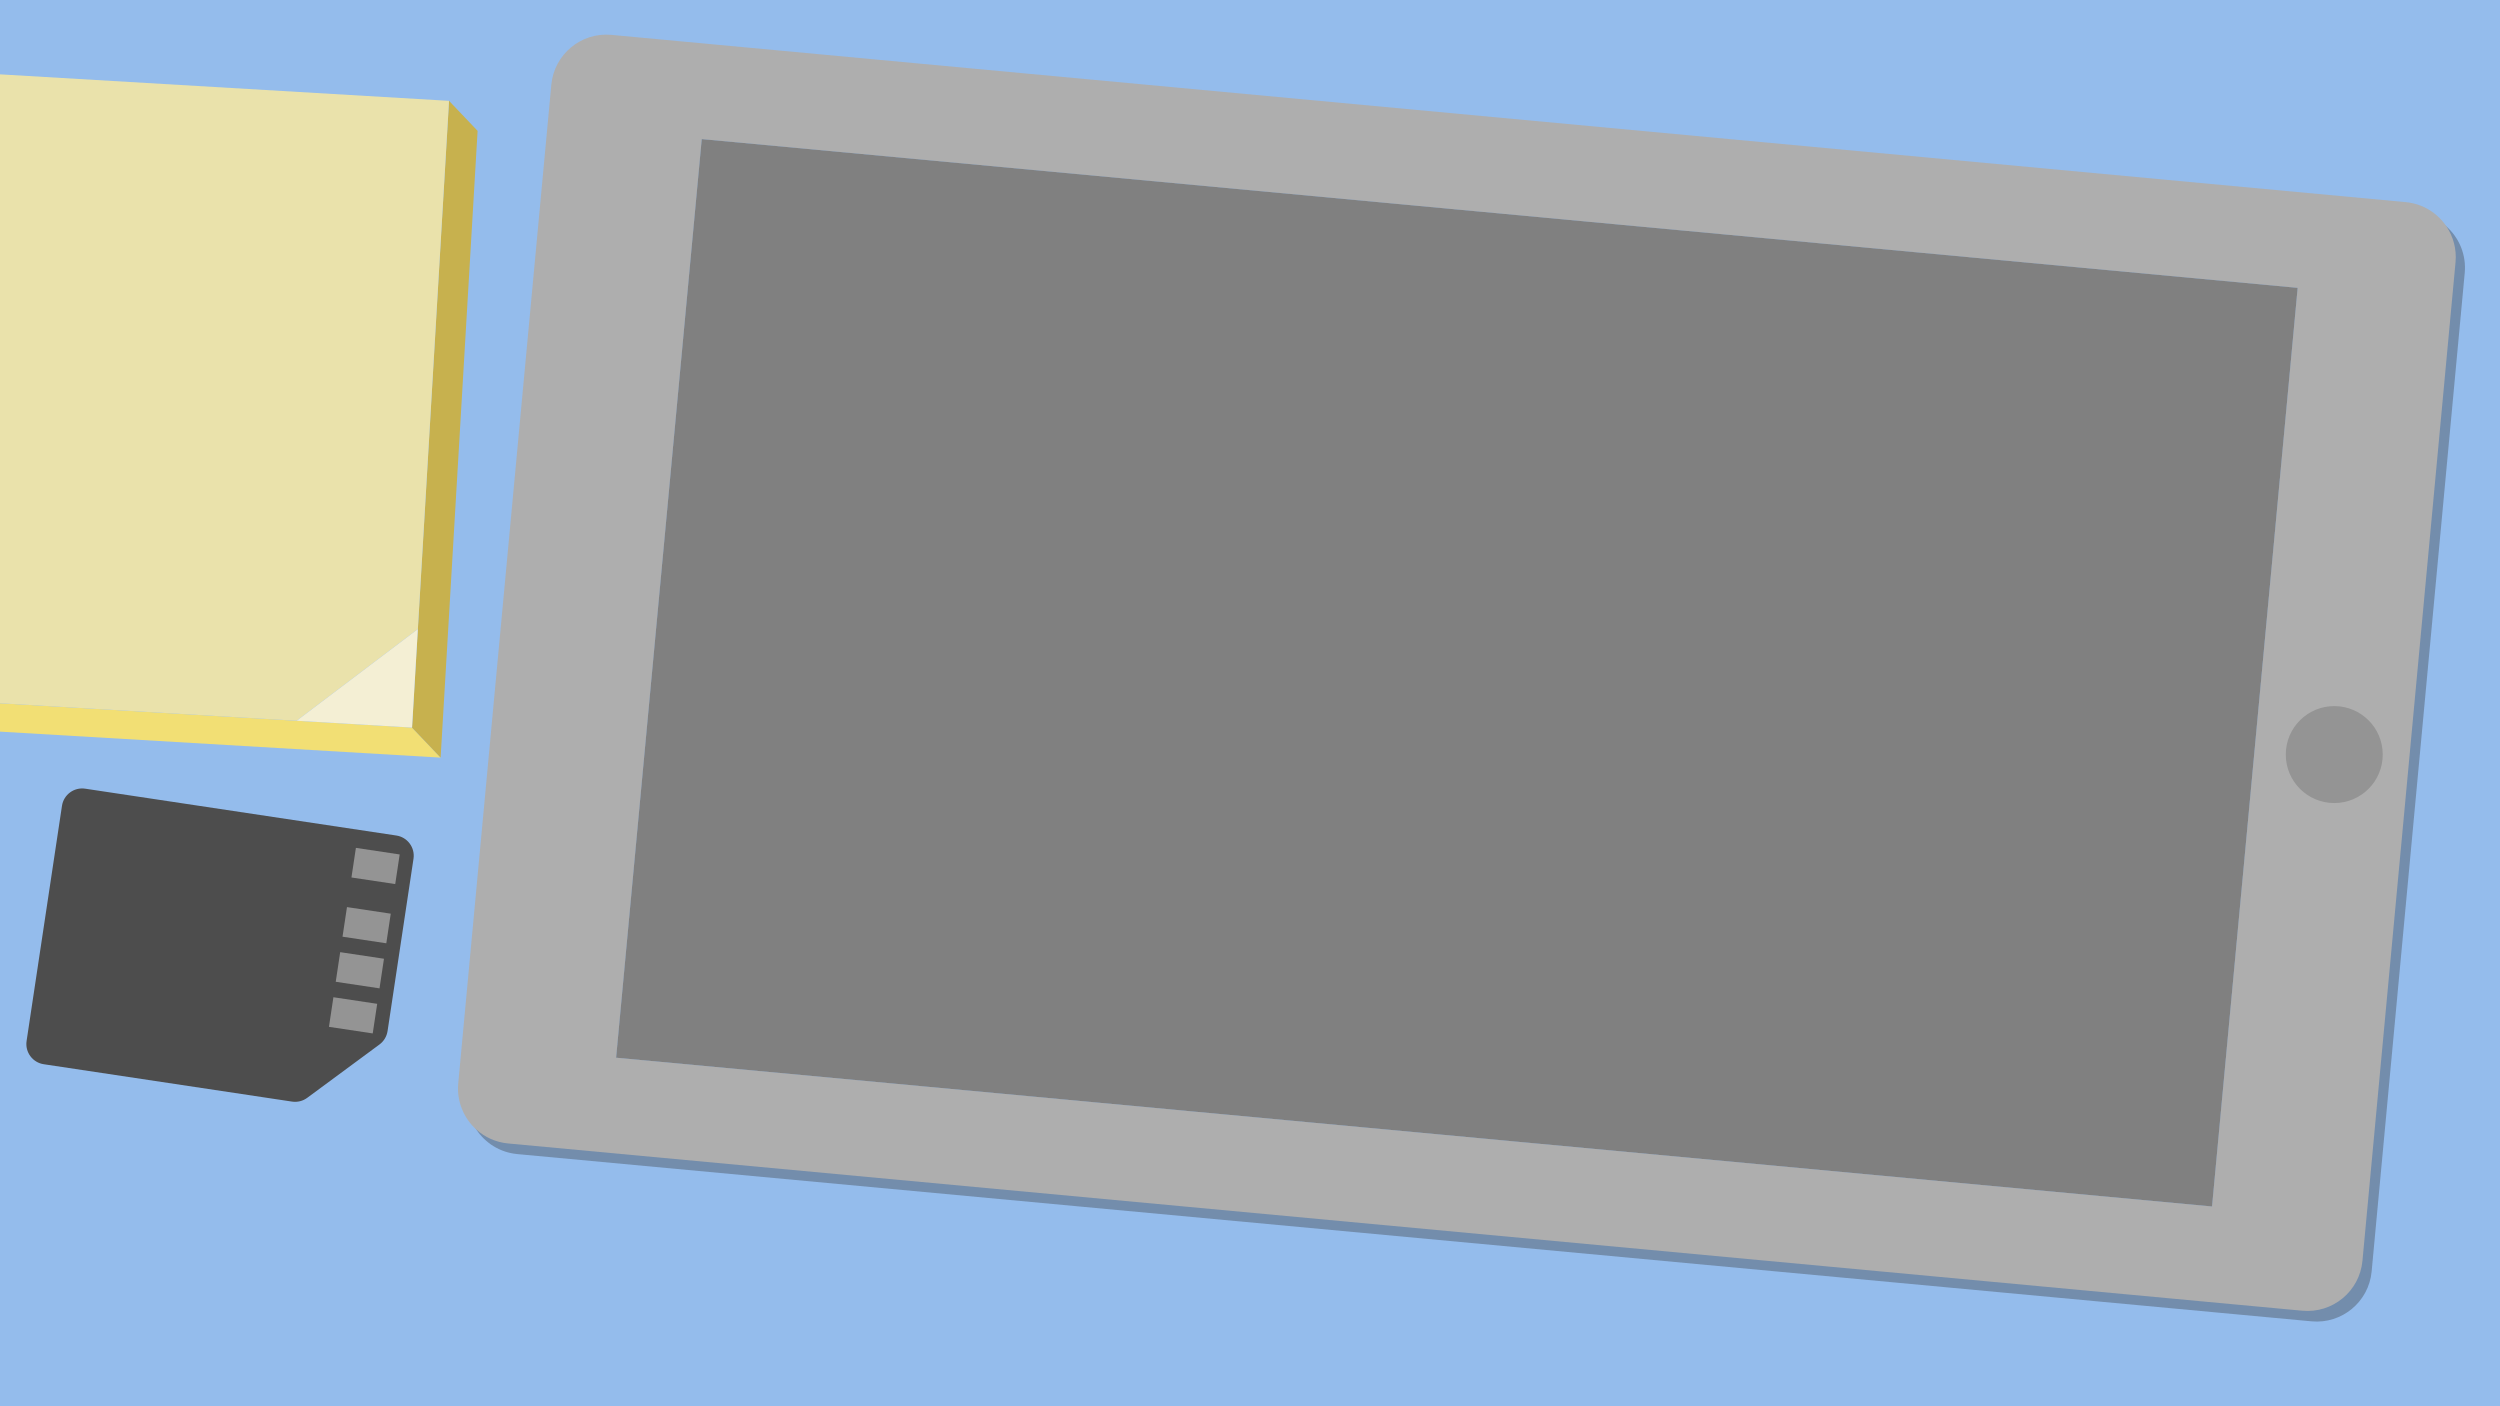 <?xml version="1.0" encoding="UTF-8"?><svg id="Layer_1" xmlns="http://www.w3.org/2000/svg" viewBox="0 0 1920 1080"><rect x="0" y="0" width="1920" height="1080" fill="#808080" stroke="none"/><defs><style>.cls-1{fill:none;}.cls-2{fill:#f2df74;}.cls-3{fill:#eae2ab;}.cls-4{fill:#f4efd4;}.cls-5{fill:#aeaeae;}.cls-6{fill:#c7b14e;}.cls-7{fill:#94bcec;}.cls-8{fill:#949494;}.cls-9{fill:#4d4d4d;}.cls-10{fill:#333;opacity:.34;}</style></defs><path class="cls-7" d="M0,0V1080H1920V0H0ZM1698.84,926.58l-1225.67-114.25L538.94,106.83l1225.66,114.24-65.76,705.51Z"/><g><path class="cls-10" d="M1878.97,174.03c-6.52-5.86-14.94-9.75-24.35-10.63L476.64,34.95c-23.32-2.17-43.99,14.97-46.16,38.29l-41.89,449.38-4.64,49.82-24.96,267.74c-.93,10.02,1.7,19.55,6.86,27.34,6.84,10.33,18.13,17.59,31.43,18.82l1377.98,128.45c23.32,2.18,43.98-14.97,46.16-38.29l71.49-766.93c1.3-13.92-4.28-26.88-13.94-35.54ZM538.94,106.83l1225.66,114.24-65.76,705.51-1225.67-114.25L538.94,106.83Z"/><path class="cls-5" d="M1878.97,174.03c-6.84-10.32-18.12-17.56-31.41-18.8L469.58,26.78c-23.32-2.17-43.98,14.98-46.16,38.29l-42.61,457.11-4.64,49.82-24.24,260.01c-1.3,13.9,4.27,26.85,13.92,35.51,6.53,5.87,14.95,9.77,24.37,10.65l1377.98,128.46c23.32,2.16,43.99-14.98,46.16-38.3l71.49-766.94c.93-10.03-1.71-19.58-6.88-27.36ZM473.17,812.33L538.94,106.83l1225.66,114.24-65.76,705.51-1225.67-114.25Z"/><circle class="cls-8" cx="1792.71" cy="579.51" r="37.23"/></g><g><polygon class="cls-2" points="338.4 581.85 0 561.89 0 540.12 227.81 553.56 316.46 558.79 338.4 581.85"/><polygon class="cls-6" points="366.8 100.51 338.4 581.85 316.46 558.79 320.92 483.14 343.58 99.14 344.86 77.45 366.8 100.51"/><polygon class="cls-3" points="344.86 77.45 343.58 99.14 320.92 483.14 227.81 553.56 0 540.12 0 57.1 344.86 77.45"/><rect class="cls-1" x="358.46" y="522.37" width="50" height="50" transform="translate(31.38 -20.69) rotate(3.22)"/><polygon class="cls-4" points="320.92 483.14 316.46 558.79 227.81 553.56 320.92 483.14"/></g><g><path class="cls-9" d="M65.44,605.71l238.96,35.97c8.56,1.29,14.45,9.27,13.17,17.83l-19.92,132.36c-.62,4.11-2.85,7.81-6.19,10.28l-55.52,40.99c-3.34,2.47-7.53,3.51-11.64,2.89l-190.71-28.7c-8.56-1.29-14.45-9.27-13.17-17.83l27.18-180.62c1.29-8.56,9.27-14.45,17.83-13.17Z"/><rect class="cls-8" x="259.66" y="762.76" width="23" height="34" transform="translate(-540.28 931.85) rotate(-81.44)"/><rect class="cls-8" x="264.87" y="728.15" width="23" height="34" transform="translate(-501.62 907.54) rotate(-81.44)"/><rect class="cls-8" x="270.08" y="693.54" width="23" height="34" transform="translate(-462.96 883.23) rotate(-81.44)"/><rect class="cls-8" x="276.92" y="648.06" width="23" height="34" transform="translate(-412.15 851.28) rotate(-81.44)"/></g></svg>